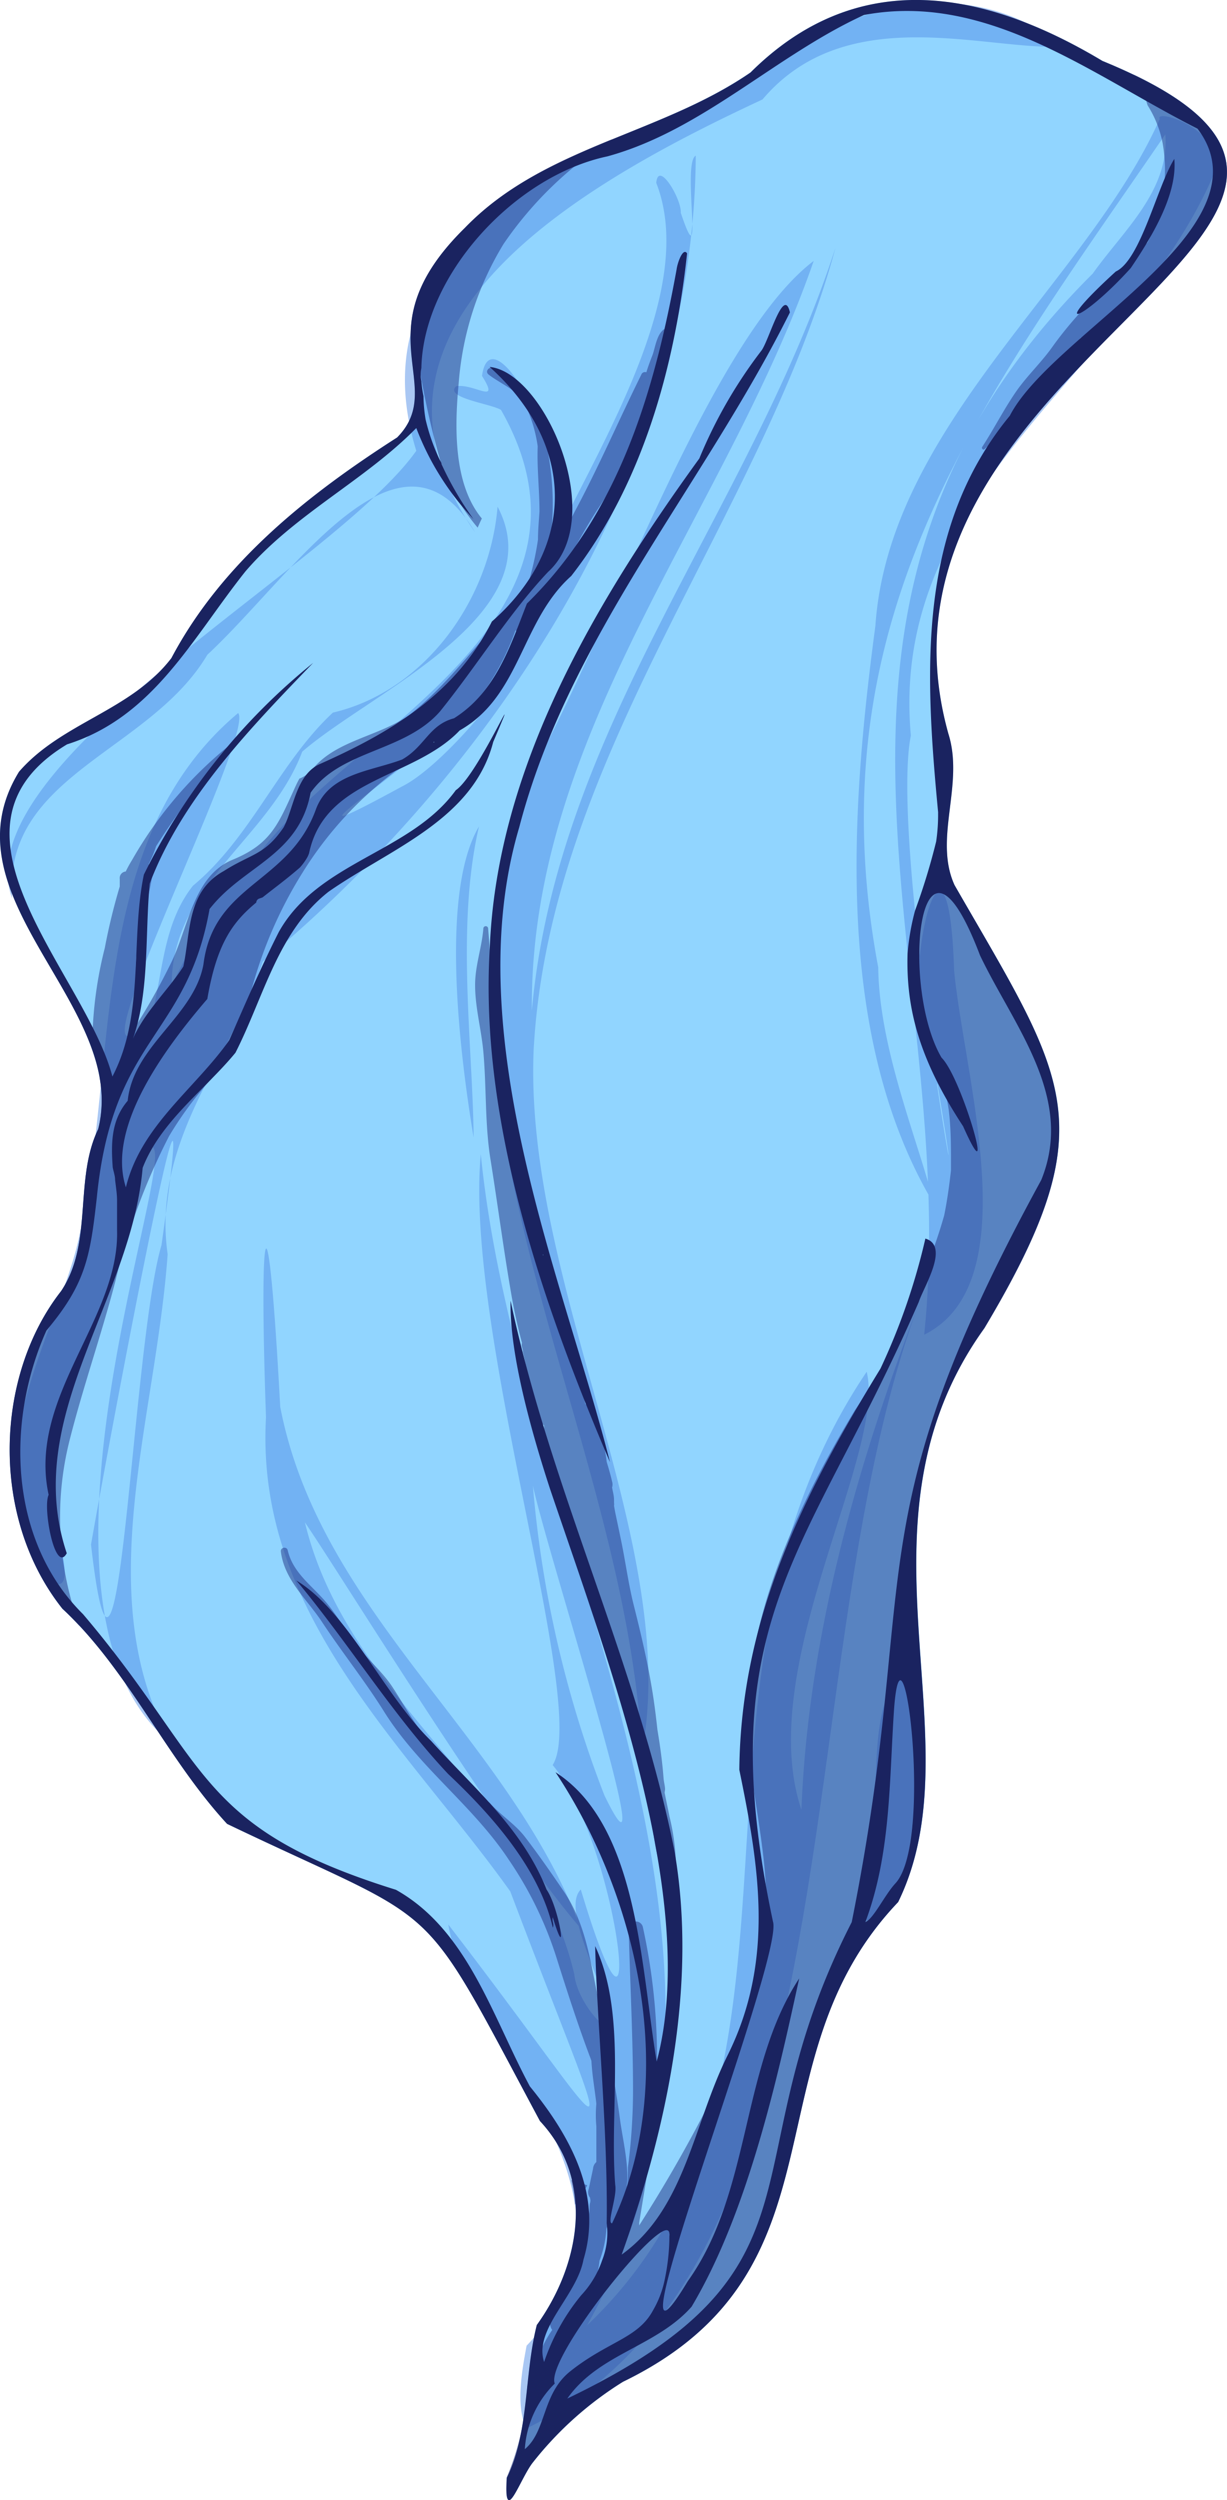 <svg xmlns="http://www.w3.org/2000/svg" viewBox="0 0 81.97 166.94"><defs><style>.cls-1{fill:#6cc7ff;opacity:0.75;}.cls-2{fill:#5490e8;}.cls-2,.cls-3{opacity:0.5;}.cls-3{fill:#203384;}.cls-4{fill:#1a2360;}</style></defs><g id="Layer_2" data-name="Layer 2"><g id="rice-paper-sail-large-1"><path id="fill4" class="cls-1" d="M73.66,4.07c-8.23-4.92-16.53-6.18-23.52.76-6,4.14-13.84,5-19.07,10.38-7,6.87-1.09,10.5-4.54,14-5.82,3.73-11.66,8.28-15.08,14.74-2.7,3.53-7.32,4.29-10.18,7.58C-3.93,60,8.64,67.13,6.56,75.39,4.93,78.75,6.24,83,4.08,86.21c-4.43,5.66-4.75,15.11.09,21.21,4.42,4.11,6.91,9.93,11,14.36,14.76,7.07,12.6,4.34,20.9,19.84,3.8,4.07,2.59,9.74-.21,13.62-.86,3.4-.5,7.15-2,10.2-.21,3.45.9,0,1.76-1.05a23.42,23.42,0,0,1,6-5.36C57,151.57,49.82,137.68,60,127c5.35-10.89-3.62-25.26,5.77-38.34,8.17-13.68,5.48-16.57-2-29.56C62.35,56,64.43,52.4,63.36,49,56.3,23.74,99.45,14.63,73.66,4.07ZM27.71,23.5l.08.06a.3.3,0,0,0,0,.15C27.72,23.67,27.75,23.55,27.71,23.5Zm26.91,110,.06,0C54.67,133.56,54.64,133.55,54.62,133.53Zm13.66-50.8c0-.06,0,0,.06,0ZM68.17,68.3l-.11-.12C68.18,68.2,68.26,68.25,68.17,68.3ZM62.55,41.71l0,.06C62.52,41.76,62.53,41.74,62.55,41.71Zm1.13-6.58.07,0C63.74,35.15,63.71,35.14,63.68,35.13Zm8.42-11.6.07,0C72.16,23.55,72.13,23.54,72.1,23.53Zm3-3h.12C75.09,20.6,75.07,20.57,75.05,20.54Zm4.57-4.9c-.06,0,0-.1,0-.15S79.64,15.57,79.62,15.64Z"/><path id="fill3" class="cls-2" d="M17.55,64.21C32.69,51.64,46.38,31.67,46.48,10.39c-.95.5.61,8.62-1,3.82.06-.91-1.5-3.55-1.64-2,2.78,7.11-3.68,17.33-6.91,24.11,1.82-5.24-4.1-15.78-4.73-11.22,1.26,2-.53.48-1.73.69-.81.78,2.32,1.16,3,1.58,7.86,13.81-9.63,21.19-16,29.41-3.13,1.91-4.29,6-6,8.92C11.52,59,18,56,20.19,50.19c4.6-4,16.84-9.19,13.05-16.36-.52,6.27-4.9,12.33-11,13.75-3.61,3.35-5.44,8.31-9.35,11.56-2,2.53-2,5.78-2.77,8.76-6.52,7.32,7-18.83,5.79-20.29C5.8,56.07,7.9,71.14,5.32,82.41c-1.25,6.27-7.51,15.22-2.39,22.91,3.43,2.52-.71-6.3.57-6.72,0-7.61,5.94-13.71,5.6-21.22,5.58-6.67-9.93,29.15,2.31,39-5.44-9.84-1-21.5-.21-32.64C10.1,76,15.62,70.44,17.55,64.21Zm9.31-11.7c-9.84,5.36,1.26-1.59,4-4.84C37.27,41.47,30.41,50.75,26.86,52.51Zm7.33-27.08a8,8,0,0,0-1.13-.82A1.68,1.68,0,0,1,34.19,25.43Zm-23.4,57.7c-2,6.71-2.84,36.33-4.71,20C7.5,95,13.75,62,10.79,83.13Zm70.34-71.6C75.58,24.7,59.34,32.42,60.85,49.11c-1.48,7.44,4.54,40,1.79,23.32-3.35-4.77.67-21.27,1.1-7.62.68,7.13,4.93,20.87-2,24.31C64.3,64.55,50.35,40.78,73,18.27c2-2.83,5.14-5.52,4.85-9.3C65.8,26.55,54.26,41.06,58.67,64.59c.07,5.54,2.71,11.66,3.73,15.82-6.62-11.06-5.61-26-3.92-38.62.91-13.34,14.16-23,19-33.85C77.06,7.24,81.85,8.55,81.13,11.53ZM60.13,112c2.19,3,.74,19.28-2.67,15.85C59.44,123.32,57.35,114.55,60.13,112ZM32,55.18c-1.55,6.65-.41,14.69-.36,20.77C30.62,69.81,29.45,59.47,32,55.18ZM61.7,86.23C57.51,97,54,108.87,53.54,120.84c-3.19-9.48,5.67-23.76,4.36-29.25-14.19,21.06-1.33,47.17-18.68,63.67,14.16-25.06-4.55-52.54-7.1-78.19C31,88.92,39.38,114,36.92,117.85c4.49,5.39,6.36,23.22,1.88,8.31-1.39,1.39,1.79,6.59,2,9.16-.6.26-2.3-1.95-2.43-3.49-2.84-12-15.11-18.17-18-30.18,2.08,3,13.43,21.42,18.41,27.08-4.73-12.73-17.41-21-20.06-34.8-.83-15.44-1.43-12.88-.95.7-.75,13.18,9.43,22,16.32,31.66,7.54,19.92,7.75,17.63-4.14,2.21,1.32,8,14.69,18.19,5.23,28.12-.28,1.48-.77,4.11,0,5.52C58,151.17,52.28,110.13,61.7,86.23ZM40.38,119.88A74.12,74.12,0,0,1,35.6,99.2C36.65,104,44.53,128.38,40.38,119.88ZM.81,60c-3.27-9.05,21.56-22.2,27-29.9C23.49,16.05,38.62,10.38,48.19,6.41c6.67-5.32,15.48-9.07,22.88-3.3C65.84,3.4,56.57,0,50.94,6.64c-11.63,5.42-29,14.93-19.2,28.9-5-8.46-12.1,2.8-17.89,8.18C10,50.22.17,51.74.81,60ZM35.65,70.11c-.65,15.66,9.88,33,7.24,46.85-1.18-22.22-16.35-43.71-7-66.1,5.34-10,11.79-28.37,18.47-33.44-5.81,16.8-19,31.5-18.83,50.06,1.71-19,14.6-33.42,20.29-50.95C51,34.35,36.71,50.37,35.65,70.11Z"/><path id="fill2" class="cls-3" d="M27.82,23.28a2.18,2.18,0,0,0-.38-.91c0-2,.69-4.28,3.63-7.16,2.77-2.88,6.27-4.46,9.84-5.92a24.81,24.81,0,0,0-7.27,7,20.9,20.9,0,0,0-3,9.33c-.27,2.87-.36,6.7,1.55,9-.1.2-.19.41-.28.61a13.23,13.23,0,0,1-2.5-4.48A56.69,56.69,0,0,1,27.82,23.28ZM39.23,145.91a1.69,1.69,0,0,1-.78-.5,2.68,2.68,0,0,1-.28.18,8.8,8.8,0,0,1,.24,1.62C38.68,146.77,39,146.34,39.23,145.91ZM71,25.72v-.14c.09-.3.17-.61.23-.92a12.77,12.77,0,0,0,1-2.14,6.07,6.07,0,0,1-1,1s0,0-.07,0l-.3.43C70,25.2,68.93,26.3,68,27.45A14.25,14.25,0,0,1,65.76,30c-.08.07-.2-.06-.15-.15.81-1.24,1.48-2.58,2.33-3.79.71-1,1.64-1.88,2.35-2.88,1.9-2.67,4.23-4.64,6.38-7a10.55,10.55,0,0,0,1-6.62,7.3,7.3,0,0,0-1-2.52l-.06-.18A2.37,2.37,0,0,0,76,5.75c-.08-.25-.17-.5-.25-.76C88.42,11.08,79.1,16.84,71,25.72Zm4.54-7.56Zm-11.79,41c7.49,13,10.18,15.88,2,29.56C56.36,101.76,65.33,116.13,60,127c-10.16,10.66-3,24.55-18.39,32a23.42,23.42,0,0,0-6,5.36c-.86,1-2,4.5-1.76,1.05a17.83,17.83,0,0,0,1.38-6.1,2,2,0,0,0,.42,0,1,1,0,0,1,0-.17,2.54,2.54,0,0,1,0-.69s0,0,0,0a7.9,7.9,0,0,1,1.24-2.88.79.79,0,0,1-.14-.56,3.88,3.88,0,0,1,.92-1.62l.26-.54h0c.13-.36.3-.78.46-1.2a13.41,13.41,0,0,1,.76-2.51c0-.14.07-.28.11-.41,0-.35.05-.68.1-1s0-.43.06-.64,0-.23,0-.35a.58.58,0,0,1-.09-.58l.29-1.36a.64.64,0,0,1,.22-.44c0-.78,0-1.54,0-2.39a8,8,0,0,1,0-1.5c-.11-1-.28-1.9-.33-2.87l-.05-.14c-.83-2.19-1.54-4.4-2.25-6.64A24.86,24.86,0,0,0,34,124.19c-2.42-3.67-6.06-6.21-8.4-10-1.26-2-2.76-3.88-4.08-5.88-1-1.52-2.54-2.82-2.76-4.74,0-.27.4-.32.46-.06.36,1.57,1.73,2.43,2.67,3.6.61.76,1.1,1.58,1.66,2.37.78,1.11,1.88,2,2.62,3.09.58.87,1.08,1.79,1.69,2.65,1.29,1.83,3.12,3.17,4.53,4.9l.14.17a.35.35,0,0,1,.22.12c.73.82,1.65,1.37,2.32,2.24.9,1.17,1.78,2.44,2.61,3.66,1.36,2,1.72,4.35,2.19,6.7.57,2.81,1.17,5.66,1.55,8.5.22,1.71.93,4.15.08,5.82a7.1,7.1,0,0,1,.15.83c0,.26,0,.52,0,.78a36.22,36.22,0,0,0,.3-4.23,40.66,40.66,0,0,0,.34-5.05c0-3.63-.2-7.26-.29-10.89a.48.48,0,0,1,.94-.13,40.62,40.62,0,0,1,.67,13.52c-.19,2.1-.58,4.19-.91,6.26l0,.17a95.16,95.16,0,0,0,5.35-9.5,30,30,0,0,0,3.12-11c.2-4.07-.94-8-1.19-12-.47-7.67,3.3-15.56,7.12-21.91C58,92.85,58.89,91.44,59.8,90c.16-.35.32-.7.45-1,.48-1.35.93-2.66,1.47-4a32.09,32.09,0,0,0,1.36-3.86c.2-1,.34-2,.45-3,0-.16,0-.32,0-.48,0-1.21,0-2.42-.16-3.62q-.1-.63-.24-1.26c-.11-.38-.23-.77-.3-1.15-.06-.21-.14-.42-.22-.63a.55.55,0,0,1,0-.38,12.65,12.65,0,0,1-1.92-6c0-2.51,1.05-4.62,2.09-6.81.17-.34.32-.68.47-1A6.32,6.32,0,0,0,63.74,59.12Zm-25,95a.58.58,0,0,1,.12.5c0,.15-.06.3-.09.44.59-1,1.2-2,1.82-3a30.42,30.42,0,0,0,0-3.29,2.26,2.26,0,0,0,0-.26l-.09.27a7.17,7.17,0,0,1-.46,2.13h0a5.41,5.41,0,0,1-.65,2.08.47.47,0,0,1-.22.24l-.14.22C39,153.64,38.88,153.87,38.78,154.09ZM64.4,80.65ZM62.55,41.71s0,0,0,.06ZM20.22,58.25a28.82,28.82,0,0,0-3.58,8.48,9.38,9.38,0,0,1-2.06,4.81,24.27,24.27,0,0,0-3.28,4.31,42.91,42.91,0,0,0-3.6,9.73c-.94,3.59-2.18,7.11-3.08,10.7a21,21,0,0,0,.69,12.28c-.37-.39-.74-.78-1.14-1.14-4.84-6.1-4.52-15.55-.09-21.21,2.16-3.23.85-7.46,2.48-10.82a8.26,8.26,0,0,0,.09-3.46l.24-.32A11,11,0,0,1,6.26,69a.38.38,0,0,1-.07-.22A26.81,26.81,0,0,1,7,63.3a40.94,40.94,0,0,1,1-4.11c0-.17,0-.34,0-.5a.44.44,0,0,1,.4-.5,8.51,8.51,0,0,1,.43-.78,27.08,27.08,0,0,1,6.84-7.92c.09-.06.19.08.11.16a44,44,0,0,0-5.35,6.85,8.07,8.07,0,0,1-.51,1.22.26.26,0,0,1,.32.26,18.53,18.53,0,0,1-.72,3.23c-.16.79-.25,1.61-.38,2.42s0,1.36-.1,2c0,.28-.05.56-.08.84v0c0,.62.13,1.29.17,1.94a44.56,44.56,0,0,0,2.29-4.1c1.19-2.42,1.48-5.82,4.13-6.91s3.08-2.49,4.24-5c.07-.15.14-.28.21-.41a2.23,2.23,0,0,0,.9-.66c1.65-2,4.7-2.18,6.68-3.78,2.36-1.91,4.21-4.48,6.29-6.68a2.25,2.25,0,0,0,.55-.93c.33-.4.65-.83.95-1.27a20,20,0,0,0,.57-2.64c0-.62.06-1.25.1-1.87,0-1.44-.17-2.87-.12-4.3,0,0,0-.05,0-.07a9.56,9.56,0,0,0-1-3.1C34.41,26,33.3,25.53,32.63,25c-.27-.23.11-.6.38-.39.9.73,1.77.83,2.39,1.84A10.52,10.52,0,0,1,36.34,29a.23.23,0,0,1,.06.13c0,.18.07.36.11.54a.13.13,0,0,0,0,.06,18.59,18.59,0,0,1,.12,7.21c-.07.32-.14.74-.24,1.19,0,0,0,.06,0,.09.67-1.35,1.32-2.73,2-4.05,1.61-3,2.94-6.1,4.45-9.15a.26.26,0,0,1,.34-.16c.11-.37.25-.74.41-1.15s.27-1.36.75-1.71c.13-.09.27.09.21.21-.29.57-.2,1.28-.45,1.88a12.19,12.19,0,0,0-.87,2.66.09.09,0,0,1-.09.07,22.89,22.89,0,0,1-3.09,7c-1,1.49-1.83,3.14-2.78,4.69-.78,1.27-1.64,2.34-2.47,3.57a.22.22,0,0,1-.36,0,17.11,17.11,0,0,1-1.84,3.71c-1.68,2.39-4.12,4-6.36,5.83A24.91,24.91,0,0,0,20.22,58.25ZM8,61.63l0,0v-.11S8,61.58,8,61.63Zm36.43,57.86c0-.24-.08-.49-.1-.75-.08-1.08-.23-2.16-.41-3.24-.09-.82-.19-1.64-.32-2.46-.32-2-.77-3.91-1.27-5.89-.36-1.44-.56-3-.87-4.45-.1-.49-.21-1-.31-1.48-.05-.22-.09-.45-.13-.68a.72.72,0,0,0,0-.21c0-.06,0-.12,0-.18h0c0-.28-.08-.55-.13-.83a.67.67,0,0,0,0-.4c-.1-.44-.23-.88-.36-1.31A10,10,0,0,0,39.39,94a.69.69,0,0,0-.29-.25c-.26-1.21-.53-2.44-.86-3.67-.58-2.2-1.58-4.24-2.25-6.43-.7-2.34-1.1-4.74-1.87-7.07a.4.4,0,0,0-.16-.23C33.15,71.67,33,66.7,32.61,62a.16.16,0,0,0-.32,0c-.1,1.27-.56,2.5-.55,3.79,0,1.44.4,2.9.54,4.33.23,2.44.1,4.89.49,7.31.48,3,.87,6,1.39,9,.19,1.11.43,2.18.71,3.23a.5.5,0,0,0,0,.27l.06.24v0l0,.1c.4,1.58.47,3.3,1.27,4.73a.5.5,0,0,0,.15.17,1,1,0,0,0,0,.18c-.1,1.84,1,4.58,1.79,6.28.12.54.25,1.08.38,1.61.65,2.72,2,5.33,2.88,8a54.73,54.73,0,0,1,1.91,8.29c.28,1.57.27,4.16,1.06,5.59a.43.43,0,0,0,.79-.22,14.71,14.71,0,0,0-.44-3.63c-.1-.53-.22-1.05-.32-1.58Z"/><path id="fill1" class="cls-4" d="M73.65,4.07c-8.22-4.93-16.52-6.18-23.51.77C44.09,9,36.3,9.79,31.06,15.21c-7,6.87-1.08,10.5-4.53,14-5.81,3.72-11.66,8.27-15.08,14.73-2.7,3.53-7.32,4.29-10.18,7.59C-3.93,60,8.64,67.13,6.56,75.39,4.93,78.75,6.24,83,4.08,86.21c-4.43,5.66-4.76,15.11.09,21.2,4.42,4.12,6.91,9.94,11,14.37,14.76,7.07,12.6,4.34,20.9,19.84,3.8,4.08,2.59,9.74-.21,13.62-.86,3.4-.5,7.15-2,10.2-.21,3.45.9,0,1.76-1.05a23.26,23.26,0,0,1,6-5.36C57,151.57,49.82,137.68,60,127c5.33-10.9-3.64-25.26,5.77-38.34,8.16-13.68,5.47-16.57-2-29.56C62.35,56,64.43,52.4,63.36,49,56.3,23.74,99.46,14.63,73.65,4.07ZM35.06,163.53a6.75,6.75,0,0,1,2-4.38c-.66-1.7,7.57-11.93,7.66-10a.25.25,0,0,1,0,.13,14.32,14.32,0,0,1-.31,2.91,6.73,6.73,0,0,1-.79,2.08c-1,1.86-3,2.06-5.51,4.05C36.19,159.84,36.52,162.32,35.06,163.53Zm24.75-37.77c-.71.77-1.45,2.35-2,2.58,1.72-4.59,1.59-9.42,1.92-14.25C60.28,106.72,62.4,123,59.81,125.76Zm7.65-98c-6.21,7.54-5.68,17.09-4.79,26.46a.43.43,0,0,1,0,.07,12.22,12.22,0,0,1-.13,1.9,43.75,43.75,0,0,1-1.41,4.61,16.19,16.19,0,0,0-.5,2.86c-.11,3.67.77,7.06,3.71,11.54,2.31,5.18-.06-3.22-1.44-4.58-2.8-4.77-1.49-17.53,2.57-6.83,2.25,4.71,6.34,9.48,4.09,15-12.67,23.2-8,26.28-12.66,49.55-8.42,16.44-.83,23.08-19,31.81,2.1-3,5.93-3.45,8.3-6.13,3.79-6.35,5.78-15.45,7.19-21.92-3.9,5.92-3.19,14.28-7.44,20.21-6.05,10.06,6.45-21.57,5.69-24-4.3-20.26,2.42-24.56,9.74-41.38.32-1,2.09-3.74.44-4.23a42.92,42.92,0,0,1-3,8.68c-5.12,8.36-9.33,16.61-9.43,26.79,1.34,6.51,2.36,12.74-.78,19.06-2.29,4.58-2.82,10.24-7.08,13.31,2.84-7.95,5.14-17.74,3.52-27C42.53,111,36.75,99.38,34.11,86.85c-.08,3.51,1.37,8.68,2.62,12.52,3.94,11.63,10,27.55,7.14,38.28-1.06-6.29-1.22-15.76-6.76-19.32,5.63,8.49,8.27,20.67,3.78,30.12-.37,0,.35-1.8.21-2.56-.4-5.12.81-11.34-1.34-15.95.12,5.08.86,12.45.77,18.5a4.94,4.94,0,0,1-.3,2.47,6.41,6.41,0,0,1-1.4,2.34,14.1,14.1,0,0,0-2.48,4.46c-.72-2.2,2.19-4.42,2.63-6.84,1.3-4.33-.89-8.26-3.58-11.56-2.5-4.65-4.16-10.45-8.95-13.13C13,122,14,117.73,5.55,107.78.63,102.91.35,95,3.1,88.84c2.66-3.15,2.93-5,3.37-8.9C7.53,69.23,12.46,69.3,14,60.7c2.24-2.9,5.95-3.53,6.75-7.77,2-2.86,6.25-2.71,8.63-5.41,2.49-3.08,4.66-6.61,7.24-9.34,4-3.63-.25-13.33-3.91-13.68,5.74,5.17,5.83,12,.15,17C30.37,46.46,25.87,49,21.4,51c-1.62.7-1.76,2.93-2.45,4.24-1.28,1.88-2.17,1.75-4,2.92-2.47,1.36-2.21,4.05-2.7,6.37-1,1.57-2.57,3-3.37,4.83C10,66.19,9.68,62.47,10,59c2.17-5.72,6.83-10.5,10.92-14.74A42,42,0,0,0,9.61,58.4c-.91,4.42.07,9.31-2.1,13.48C5.72,65-4.95,55.37,4.48,49.7c5.78-1.82,8.35-7.07,11.91-11.54,3.26-3.81,8-6.09,11.42-9.58a18.32,18.32,0,0,0,3.82,6.08A21.82,21.82,0,0,1,29.5,31c0-.11-.09-.22-.14-.33h0A13.42,13.42,0,0,1,28.43,28a10.26,10.26,0,0,1-.14-1.55,7.42,7.42,0,0,1-.14-1,2,2,0,0,1,0-.87c.12-6.17,6.19-12.82,12.43-14.14C46.91,8.71,51.81,3.7,57.72,1,66-.56,73,5.06,80,8.59,85,15.18,70.32,22.21,67.46,27.76Zm-39.67-4.2-.08-.06c0,.05,0,.17.1.21a.22.22,0,0,1,0-.15m36.37,50L64,73.44c-.09.06,0,.1.12.12M79.62,15.64c0-.07.07-.15,0-.15a.12.12,0,0,0,0,.15m-4.45,4.91h-.12s0,.06.12,0M68.06,68.18l.12.12c.08,0,0-.1-.12-.12M58.31,93l0-.06s0,0,0,.06M12.17,65.63l.07,0s-.06,0-.07,0M37.92,34.2l.07,0s-.06,0-.07,0m-.28-1.83,0,.07s0-.06,0-.07m24.94,9.41,0-.07s0,0,0,.07m-7.9,91.72-.06,0s.05,0,.06,0m9.07-98.41-.07,0s.06,0,.07,0m4.53,47.64.06,0s0,0-.06,0M72.17,23.5l-.07,0s.06,0,.07,0M24.67,50.05l0,.06S24.73,50.06,24.67,50.05ZM45.9,16.92c-.83,7.64-3,15.47-7.74,21.54-3.36,3-3.37,8-7.45,10.31-3.06,3.22-9,3.15-10.06,8.19a1.58,1.58,0,0,1-.16.35,3.84,3.84,0,0,1-.45.61c-.93.81-1.76,1.41-2.5,2l-.23.08a.29.29,0,0,0-.19.26c-1.54,1.28-2.63,2.69-3.27,6.44-2.72,3.17-6.76,8.49-5.44,12.58,1-4.12,4.61-6.57,6.91-9.83,1.06-2.43,2.14-4.92,3.3-7.21,2.62-4.72,8.82-5.31,11.83-9.48,1.5-1,4.72-8.43,2.5-3.22-1.35,5.21-6.87,7.12-11,10-3.4,2.67-4.31,7-6.22,10.75-2,2.44-5,4.58-6.2,7.69-.77,8.9-8.11,16.64-5.07,25.73-.79,1.43-1.62-3.08-1.21-3.9C1.83,93.28,8,88.07,7.82,82.12c0-.21,0-.42,0-.63a.11.11,0,0,0,0,0s0,0,0,0c0-.44,0-.9,0-1.34s-.08-.92-.13-1.37c0-.28-.11-.56-.16-.84-.11-1.55-.12-3.13,1-4.44.38-3.69,4.42-5.62,5.06-9.1.67-5.41,5.69-5.39,7.5-10.32.87-2.44,3.67-2.57,5.78-3.37,1.52-.87,1.78-2.3,3.46-2.75,2.77-1.75,3.73-4.74,4.87-7.66,6.12-6,8.5-14.06,10-22.31C45.27,17.48,45.64,16.51,45.9,16.92ZM16.84,59.75l-.07,0s.06,0,.07,0m-5.38,9.17,0-.07s0,.06,0,.07M43,27.4l0,.07s0-.06,0-.07M29,49.58l0-.06S28.92,49.57,29,49.58ZM32.72,63.3c.47-12.13,7.17-23.26,14-32.69a31.54,31.54,0,0,1,4.14-7.19c.5-.64,1.5-4.38,1.91-2.56C47,32.44,38,42.52,34.69,55.23c-4.16,14,3.05,30.44,6.06,42.4C36.4,87.44,32,75,32.72,63.3m3.55,20.46,0,.07S36.32,83.77,36.27,83.76ZM19.8,105.53c3.46,2.09,5.77,7.56,9,10.71,2.83,3.12,6.12,5.87,7.71,9.92.87,1.27,1.44,5.22.42,1.86-.08.24.11.46,0,.69-.91-3.92-4-7.44-7-10.27C26.17,114.43,23.3,109.72,19.8,105.53ZM75.54,17.9c-3.16,3.5-5.71,4.53-1,.23,1.67-.78,2.76-5.69,3.91-7.52C78.67,13,76.92,15.86,75.54,17.9Z"/></g></g></svg>